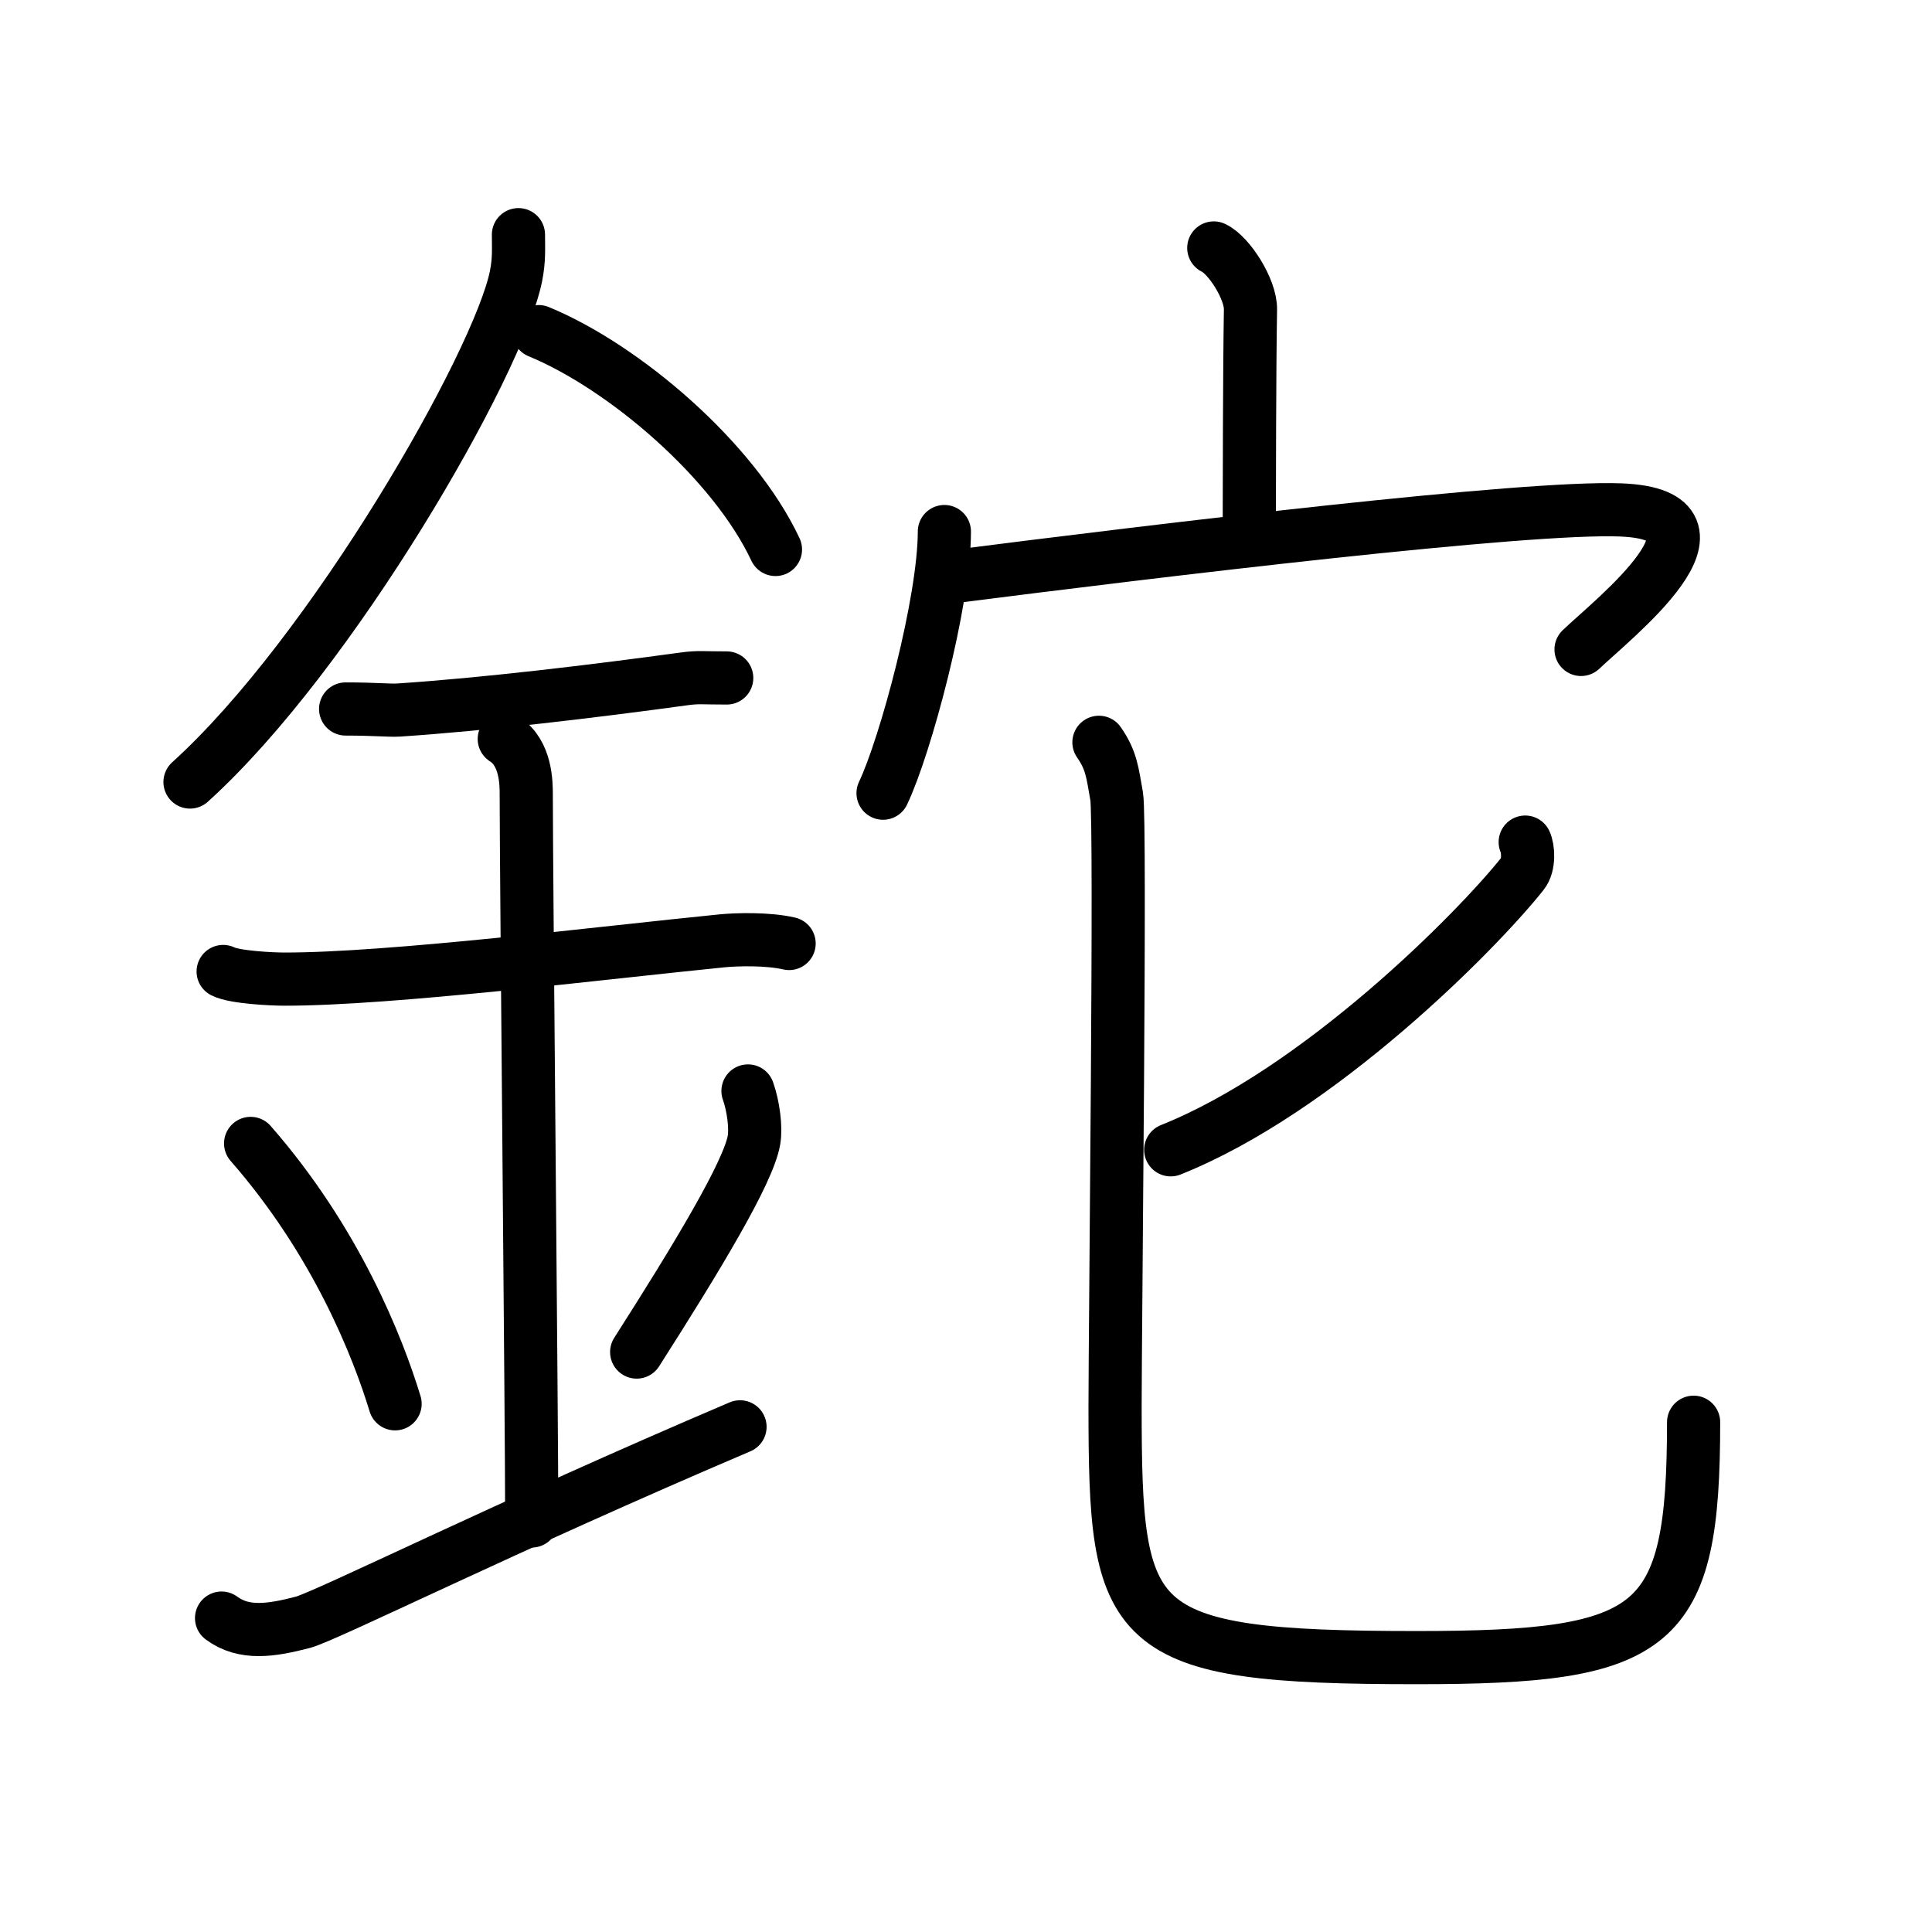<!DOCTYPE svg PUBLIC "-//W3C//DTD SVG 1.0//EN" "http://www.w3.org/TR/2001/REC-SVG-20010904/DTD/svg10.dtd">
<svg xmlns="http://www.w3.org/2000/svg" width="109" height="109" viewBox="0 0 109 109" style="fill:none;stroke:#000000;stroke-width:3;stroke-linecap:round;stroke-linejoin:round;">
<!-- 1--><path d="M29.25,13.24c0,0.78,0.05,1.41-0.14,2.35c-0.99,4.9-10.36,21.27-18.39,28.53"/>
<!-- 2--><path d="M30.39,18.71C35.22,20.7,41.4,25.99,43.75,31"/>
<!-- 3--><path d="M19.5,40c1.68,0,2.44,0.09,2.98,0.06C27.32,39.74,33.5,39,38.6,38.3c0.82-0.11,1-0.05,2.4-0.05"/>
<!-- 4--><path d="M12.59,54.81c0.65,0.33,2.77,0.43,3.44,0.43C22,55.25,34,53.75,40.74,53.08c0.81-0.08,2.58-0.13,3.78,0.15"/>
<!-- 5--><path d="M28.45,41.69c1.24,0.78,1.24,2.52,1.24,3.14c0,4.35,0.31,35.42,0.31,40.98"/>
<!-- 6--><path d="M14.14,64.51c4.82,5.51,7.17,11.47,8.15,14.69"/>
<!-- 7--><path d="M42.2,61.55c0.3,0.84,0.46,2.06,0.34,2.76c-0.3,1.81-3.21,6.63-6.62,11.97"/>
<!-- 8--><path d="M12.5,91.29c1.27,0.94,2.8,0.7,4.58,0.24c1.32-0.35,11.45-5.4,24.67-11.03"/>
<!-- 9--><path d="M68.48,13.99c0.86,0.4,2.09,2.33,2.07,3.47c-0.06,3.59-0.06,9.7-0.07,12.96"/>
<!--10--><path d="M53.28,29.99c0,3.96-2.2,12.12-3.46,14.76"/>
<!--11--><path d="M53.17,32.61c12.58-1.61,32.96-4.06,38.29-3.84c7.04,0.29-0.51,6.19-2.26,7.87"/>
<!--12--><path d="M86.05,47.51c0.16,0.33,0.25,1.28-0.15,1.78c-2.59,3.26-11.48,12.24-19.85,15.58"/>
<!--13--><path d="M62,41.88c0.71,1.02,0.76,1.7,1,3.05c0.24,1.36-0.09,30.13-0.09,34.38c0,12.69,0.59,14.21,17.03,14.21c13.56,0,15.61-1.52,15.61-13.28"/>
</svg>
